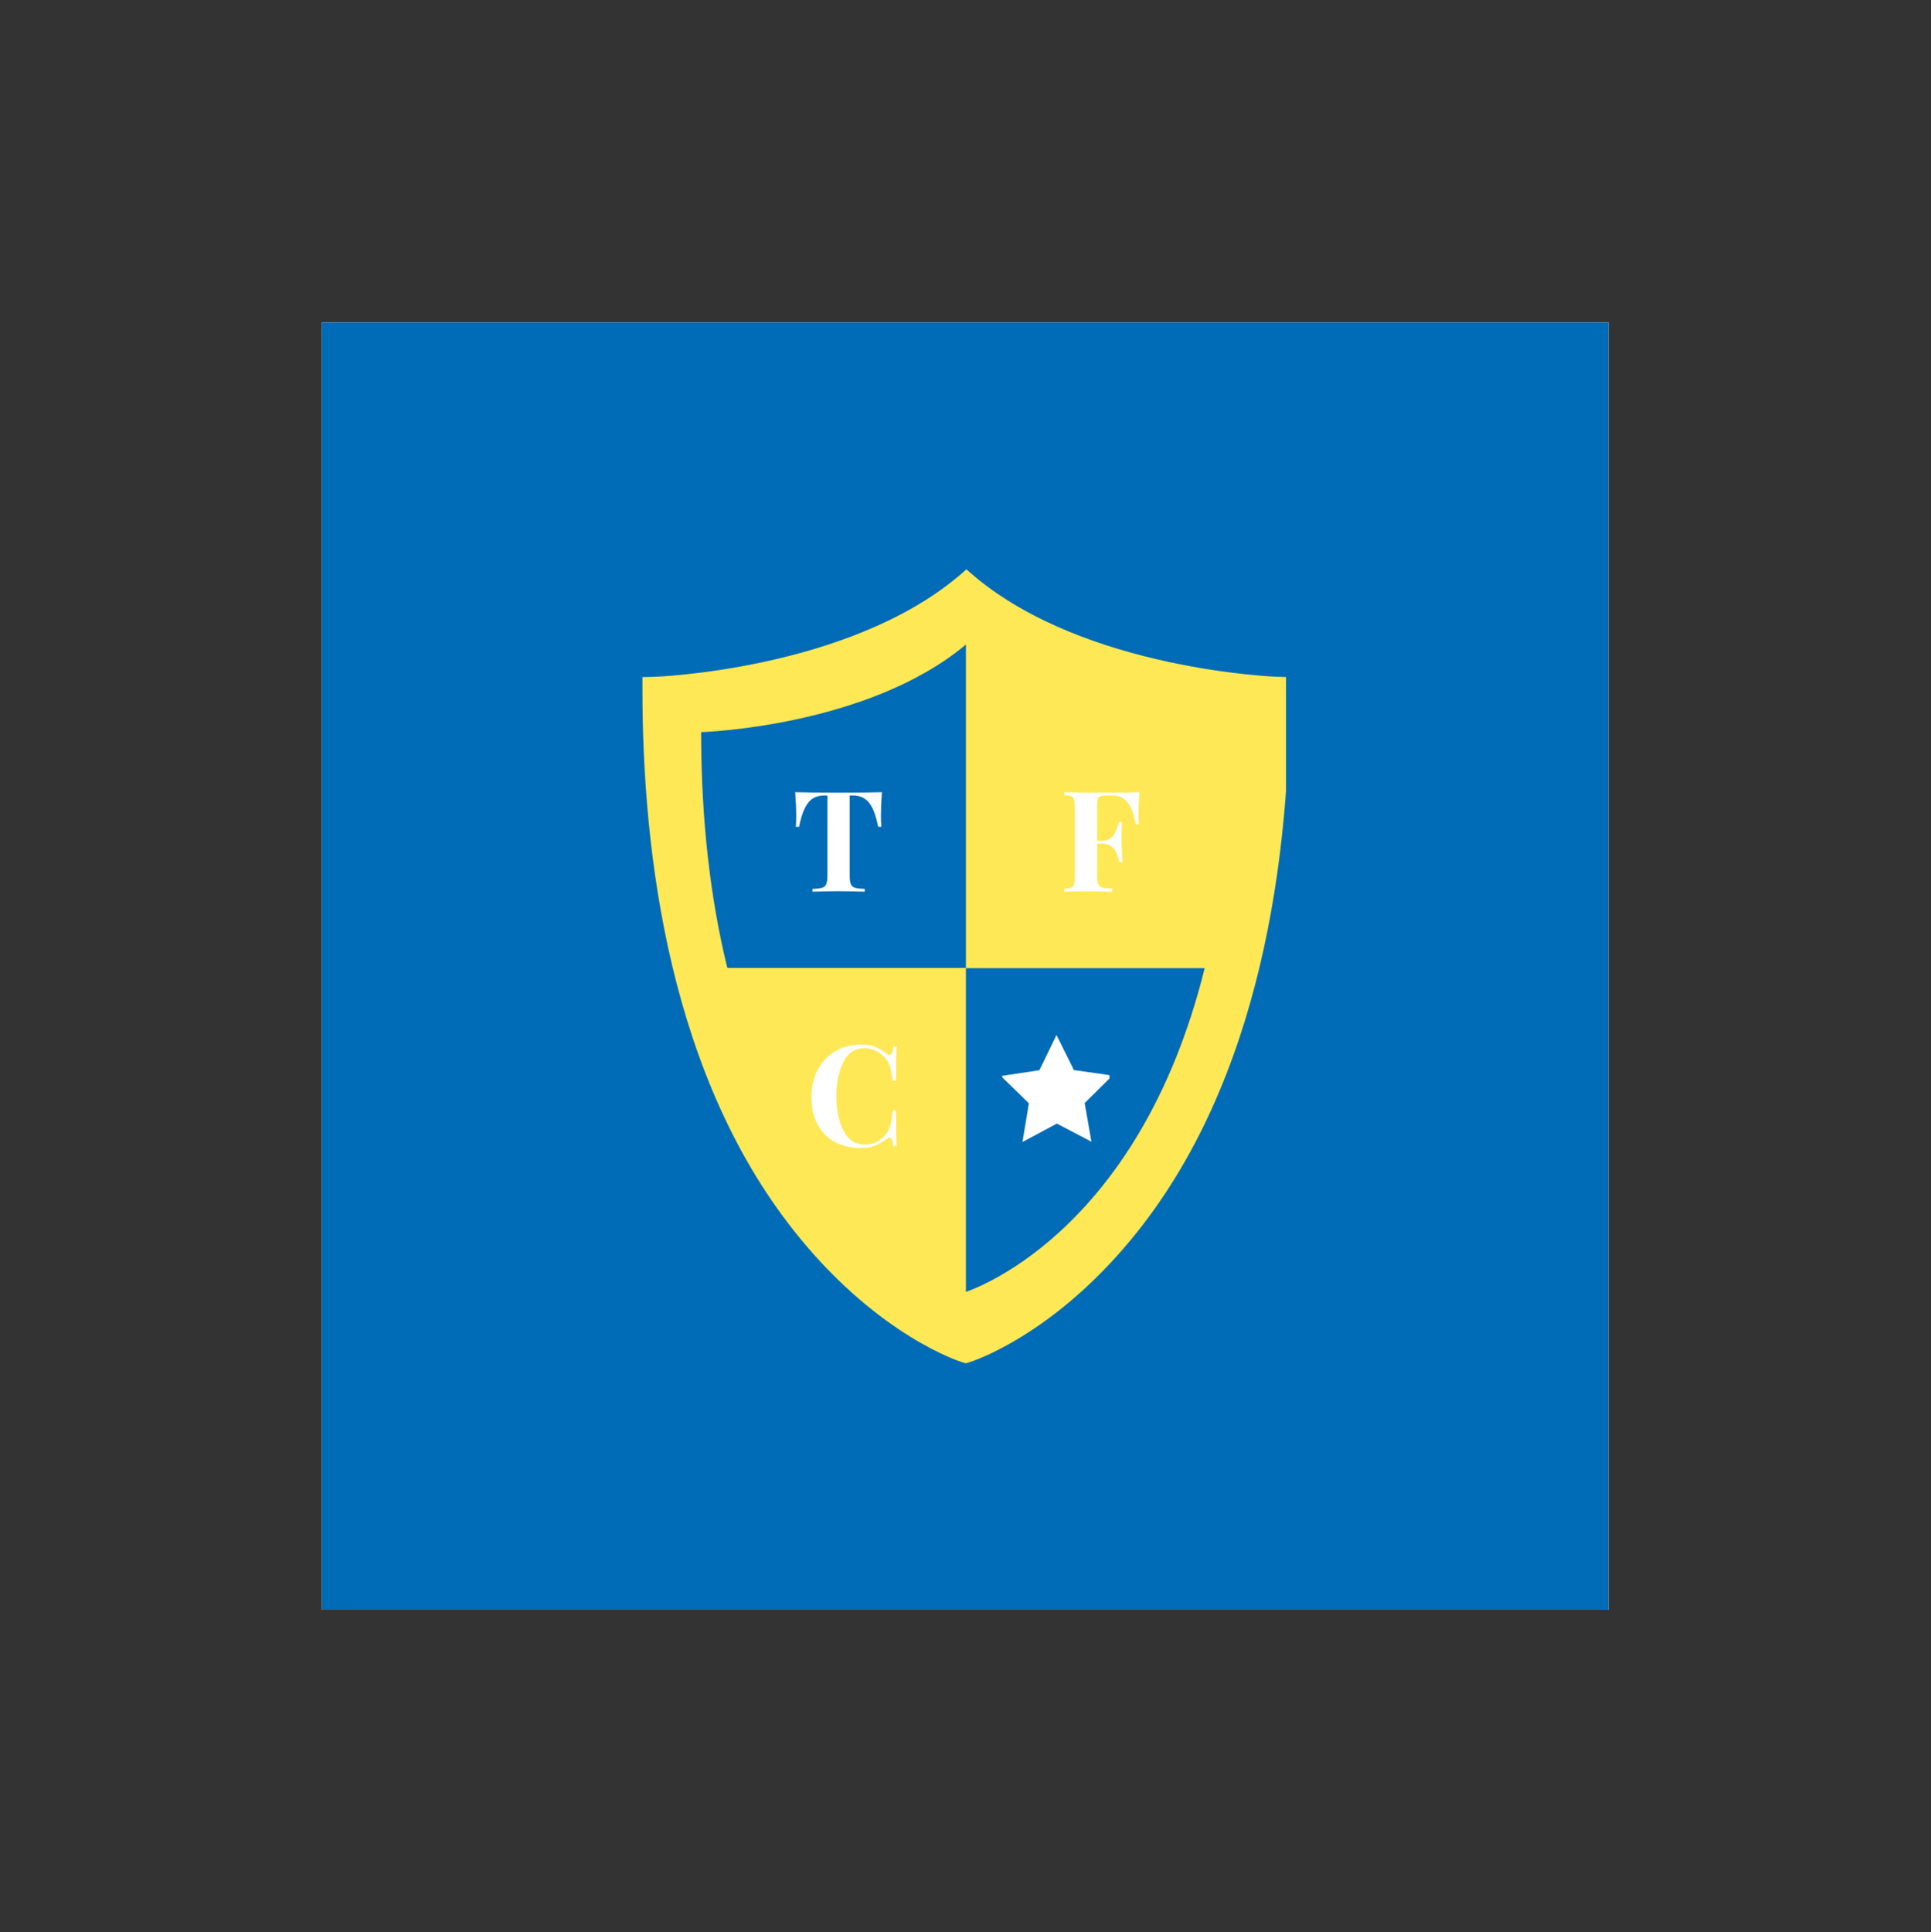 <?xml version="1.0" encoding="iso-8859-1"?>
<svg height="225pt" version="1.2" viewBox="-56.22 -56.25 337.32 337.5" width="224.88pt" xmlns="http://www.w3.org/2000/svg" xmlns:xlink="http://www.w3.org/1999/xlink">
	
	
	
	

	
	
	
	<rect x="-56.22" y="-56.25" width="337.32" height="337.5" fill="#333333" stroke="none"/>
	
	
	
	

	
	
	
	<defs>
		
		
		
		

		
		
		
		<g>
			
			
			
			

			
			
			
			<symbol id="glyph0-0" overflow="visible">
				
				
				
				

				
				
				
				<path animation_id="0" d="M 12.312 0 L 1.469 0 L 1.469 -18.938 L 12.312 -18.938 Z M 2.359 -18.203 L 2.359 -0.734 L 11.438 -0.734 L 11.438 -18.203 Z M 2.359 -18.203 " style="stroke:none;"/>
				
				
				
				

			
			
			
			</symbol>
			
			
			
			

			
			
			
			<symbol id="glyph0-1" overflow="visible">
				
				
				
				

				
				
				
				<path animation_id="1" d="M 15.75 -17.375 C 15.633 -15.812 15.578 -14.422 15.578 -13.203 C 15.578 -12.43 15.602 -11.805 15.656 -11.328 L 15.094 -11.328 C 14.695 -13.336 14.16 -14.75 13.484 -15.562 C 12.805 -16.383 11.879 -16.797 10.703 -16.797 L 10.125 -16.797 L 10.125 -2.797 C 10.125 -2.109 10.191 -1.609 10.328 -1.297 C 10.473 -0.984 10.723 -0.773 11.078 -0.672 C 11.43 -0.566 11.988 -0.504 12.75 -0.484 L 12.75 0 C 10.695 -0.051 9.145 -0.078 8.094 -0.078 C 7.062 -0.078 5.566 -0.051 3.609 0 L 3.609 -0.484 C 4.379 -0.504 4.938 -0.566 5.281 -0.672 C 5.633 -0.773 5.879 -0.984 6.016 -1.297 C 6.16 -1.609 6.234 -2.109 6.234 -2.797 L 6.234 -16.797 L 5.688 -16.797 C 4.906 -16.797 4.238 -16.625 3.688 -16.281 C 3.145 -15.945 2.676 -15.379 2.281 -14.578 C 1.883 -13.785 1.551 -12.703 1.281 -11.328 L 0.719 -11.328 C 0.758 -11.805 0.781 -12.43 0.781 -13.203 C 0.781 -14.422 0.723 -15.812 0.609 -17.375 C 2.098 -17.32 4.625 -17.297 8.188 -17.297 C 11.758 -17.297 14.281 -17.32 15.75 -17.375 Z M 15.75 -17.375 " style="stroke:none;"/>
				
				
				
				

			
			
			
			</symbol>
			
			
			
			

			
			
			
			<symbol id="glyph0-2" overflow="visible">
				
				
				
				

				
				
				
				<path animation_id="2" d="M 13.953 -17.375 C 13.836 -15.977 13.781 -14.734 13.781 -13.641 C 13.781 -12.867 13.805 -12.25 13.859 -11.781 L 13.297 -11.781 C 12.973 -13.625 12.484 -14.922 11.828 -15.672 C 11.172 -16.422 10.254 -16.797 9.078 -16.797 L 8.266 -16.797 C 7.754 -16.797 7.383 -16.754 7.156 -16.672 C 6.926 -16.598 6.77 -16.441 6.688 -16.203 C 6.613 -15.961 6.578 -15.582 6.578 -15.062 L 6.578 -8.875 L 7.438 -8.875 C 8.301 -8.875 8.957 -9.191 9.406 -9.828 C 9.852 -10.473 10.172 -11.238 10.359 -12.125 L 10.922 -12.125 C 10.867 -11.438 10.844 -10.664 10.844 -9.812 L 10.844 -8.641 C 10.844 -7.805 10.891 -6.645 10.984 -5.156 L 10.422 -5.156 C 10.078 -7.312 9.082 -8.391 7.438 -8.391 L 6.578 -8.391 L 6.578 -2.75 C 6.578 -2.094 6.645 -1.613 6.781 -1.312 C 6.914 -1.008 7.16 -0.805 7.516 -0.703 C 7.867 -0.609 8.43 -0.555 9.203 -0.547 L 9.203 0 C 7.191 -0.051 5.691 -0.078 4.703 -0.078 C 3.891 -0.078 2.863 -0.062 1.625 -0.031 L 0.828 0 L 0.828 -0.484 C 1.367 -0.523 1.766 -0.594 2.016 -0.688 C 2.273 -0.781 2.445 -0.969 2.531 -1.25 C 2.625 -1.531 2.672 -1.977 2.672 -2.594 L 2.672 -14.766 C 2.672 -15.391 2.625 -15.836 2.531 -16.109 C 2.445 -16.391 2.273 -16.578 2.016 -16.672 C 1.766 -16.773 1.367 -16.844 0.828 -16.875 L 0.828 -17.375 C 2.598 -17.32 5.266 -17.297 8.828 -17.297 C 11.234 -17.297 12.941 -17.32 13.953 -17.375 Z M 13.953 -17.375 " style="stroke:none;"/>
				
				
				
				

			
			
			
			</symbol>
			
			
			
			

			
			
			
			<symbol id="glyph0-3" overflow="visible">
				
				
				
				

				
				
				
				<path animation_id="3" d="M 9.734 -17.719 C 10.711 -17.719 11.547 -17.578 12.234 -17.297 C 12.922 -17.016 13.594 -16.617 14.25 -16.109 C 14.426 -15.961 14.582 -15.891 14.719 -15.891 C 15.039 -15.891 15.254 -16.383 15.359 -17.375 L 15.922 -17.375 C 15.859 -16.258 15.828 -14.281 15.828 -11.438 L 15.266 -11.438 C 15.109 -12.645 14.906 -13.566 14.656 -14.203 C 14.414 -14.836 14.004 -15.395 13.422 -15.875 C 13.016 -16.258 12.539 -16.555 12 -16.766 C 11.457 -16.973 10.891 -17.078 10.297 -17.078 C 8.648 -17.078 7.426 -16.27 6.625 -14.656 C 5.82 -13.039 5.422 -11.035 5.422 -8.641 C 5.422 -6.242 5.836 -4.242 6.672 -2.641 C 7.504 -1.047 8.75 -0.25 10.406 -0.25 C 10.957 -0.25 11.504 -0.348 12.047 -0.547 C 12.598 -0.754 13.062 -1.055 13.438 -1.453 C 14.039 -1.91 14.461 -2.477 14.703 -3.156 C 14.941 -3.844 15.129 -4.852 15.266 -6.188 L 15.828 -6.188 C 15.828 -3.219 15.859 -1.156 15.922 0 L 15.359 0 C 15.305 -0.52 15.234 -0.891 15.141 -1.109 C 15.055 -1.336 14.93 -1.453 14.766 -1.453 C 14.641 -1.453 14.469 -1.383 14.25 -1.25 C 13.52 -0.727 12.816 -0.332 12.141 -0.062 C 11.473 0.207 10.664 0.344 9.719 0.344 C 7.977 0.344 6.457 -0.004 5.156 -0.703 C 3.863 -1.41 2.859 -2.43 2.141 -3.766 C 1.422 -5.098 1.062 -6.688 1.062 -8.531 C 1.062 -10.332 1.426 -11.926 2.156 -13.312 C 2.895 -14.707 3.922 -15.789 5.234 -16.562 C 6.555 -17.332 8.055 -17.719 9.734 -17.719 Z M 9.734 -17.719 " style="stroke:none;"/>
				
				
				
				

			
			
			
			</symbol>
			
			
			
			

		
		
		
		</g>
		
		
		
		

		
		
		
		<clipPath id="clip1">
			
			
			
			
  
			
			
			
			<path animation_id="4" d="M 0 0.059 L 224.762 0.059 L 224.762 224.938 L 0 224.938 Z M 0 0.059 "/>
			
			
			
			

		
		
		
		</clipPath>
		
		
		
		

		
		
		
		<clipPath id="clip2">
			
			
			
			
  
			
			
			
			<path animation_id="5" d="M 56 43.199 L 168.43 43.199 L 168.43 181.875 L 56 181.875 Z M 56 43.199 "/>
			
			
			
			

		
		
		
		</clipPath>
		
		
		
		

		
		
		
		<clipPath id="clip3">
			
			
			
			
  
			
			
			
			<path animation_id="6" d="M 118.855 124.5 L 137.598 124.5 L 137.598 143.238 L 118.855 143.238 Z M 118.855 124.5 "/>
			
			
			
			

		
		
		
		</clipPath>
		
		
		
		

	
	
	
	</defs>
	
	
	
	

	
	
	
	<g id="surface1">
		
		
		
		

		
		
		
		<g clip-path="url(#clip1)" clip-rule="nonzero">
			
			
			
			

			
			
			
			<path animation_id="7" d="M 0 0.059 L 224.879 0.059 L 224.879 224.941 L 0 224.941 Z M 0 0.059 " style=" stroke:none;fill-rule:nonzero;fill:rgb(100%,100%,100%);fill-opacity:1;"/>
			
			
			
			

			
			
			
			<path animation_id="8" d="M 0 0.059 L 224.879 0.059 L 224.879 224.941 L 0 224.941 Z M 0 0.059 " style=" stroke:none;fill-rule:nonzero;fill:rgb(0%,41.959%,71.37%);fill-opacity:1;"/>
			
			
			
			

		
		
		
		</g>
		
		
		
		

		
		
		
		<g clip-path="url(#clip2)" clip-rule="nonzero">
			
			
			
			

			
			
			
			<path animation_id="9" d="M 56.004 62.016 L 56.004 64.188 C 56.004 92.617 60.645 132.324 83.656 160.195 C 97.574 177.07 111.258 181.508 111.859 181.691 L 112.512 181.875 L 113.113 181.691 C 113.719 181.508 127.496 177.07 141.414 160.195 C 164.422 132.367 169.062 92.617 169.062 64.188 L 169.062 62.016 L 167.066 61.969 C 166.742 61.969 133.48 60.766 113.996 44.402 L 112.602 43.199 L 111.211 44.402 C 91.68 60.766 58.324 61.969 58 61.969 Z M 112.512 169.348 C 112.512 169.348 112.559 169.348 112.512 169.348 C 112.559 169.348 112.512 169.348 112.512 169.348 Z M 66.258 71.629 C 66.258 71.629 95.301 70.75 112.512 56.328 L 112.512 112.863 L 154.219 112.863 C 142.527 160.059 112.559 169.348 112.512 169.395 L 112.512 112.816 L 70.852 112.816 C 70.805 112.586 70.711 112.355 70.664 112.121 C 67.973 100.891 66.258 87.484 66.258 71.629 Z M 66.258 71.629 " style=" stroke:none;fill-rule:nonzero;fill:rgb(100%,90.979%,33.73%);fill-opacity:1;"/>
			
			
			
			

		
		
		
		</g>
		
		
		
		

		
		
		
		<g style="fill:rgb(100%,100%,100%);fill-opacity:1;">
			
			
			
			
  
			
			
			
			<use x="82.087" xlink:href="#glyph0-1" y="99.492"/>
			
			
			
			

		
		
		
		</g>
		
		
		
		

		
		
		
		<g style="fill:rgb(100%,100%,100%);fill-opacity:1;">
			
			
			
			
  
			
			
			
			<use x="128.864" xlink:href="#glyph0-2" y="99.492"/>
			
			
			
			

		
		
		
		</g>
		
		
		
		

		
		
		
		<g style="fill:rgb(100%,100%,100%);fill-opacity:1;">
			
			
			
			
  
			
			
			
			<use x="84.466" xlink:href="#glyph0-3" y="143.923"/>
			
			
			
			

		
		
		
		</g>
		
		
		
		

		
		
		
		<g clip-path="url(#clip3)" clip-rule="nonzero">
			
			
			
			

			
			
			
			<path animation_id="10" d="M 131.375 130.656 L 138.113 131.613 L 133.258 136.418 L 134.438 143.168 L 128.398 140.004 L 122.391 143.219 L 123.512 136.457 L 118.621 131.695 L 125.352 130.68 L 128.34 124.523 Z M 131.375 130.656 " style=" stroke:none;fill-rule:nonzero;fill:rgb(100%,100%,100%);fill-opacity:1;"/>
			
			
			
			

		
		
		
		</g>
		
		
		
		

	
	
	
	</g>
	
	
	
	




</svg>
